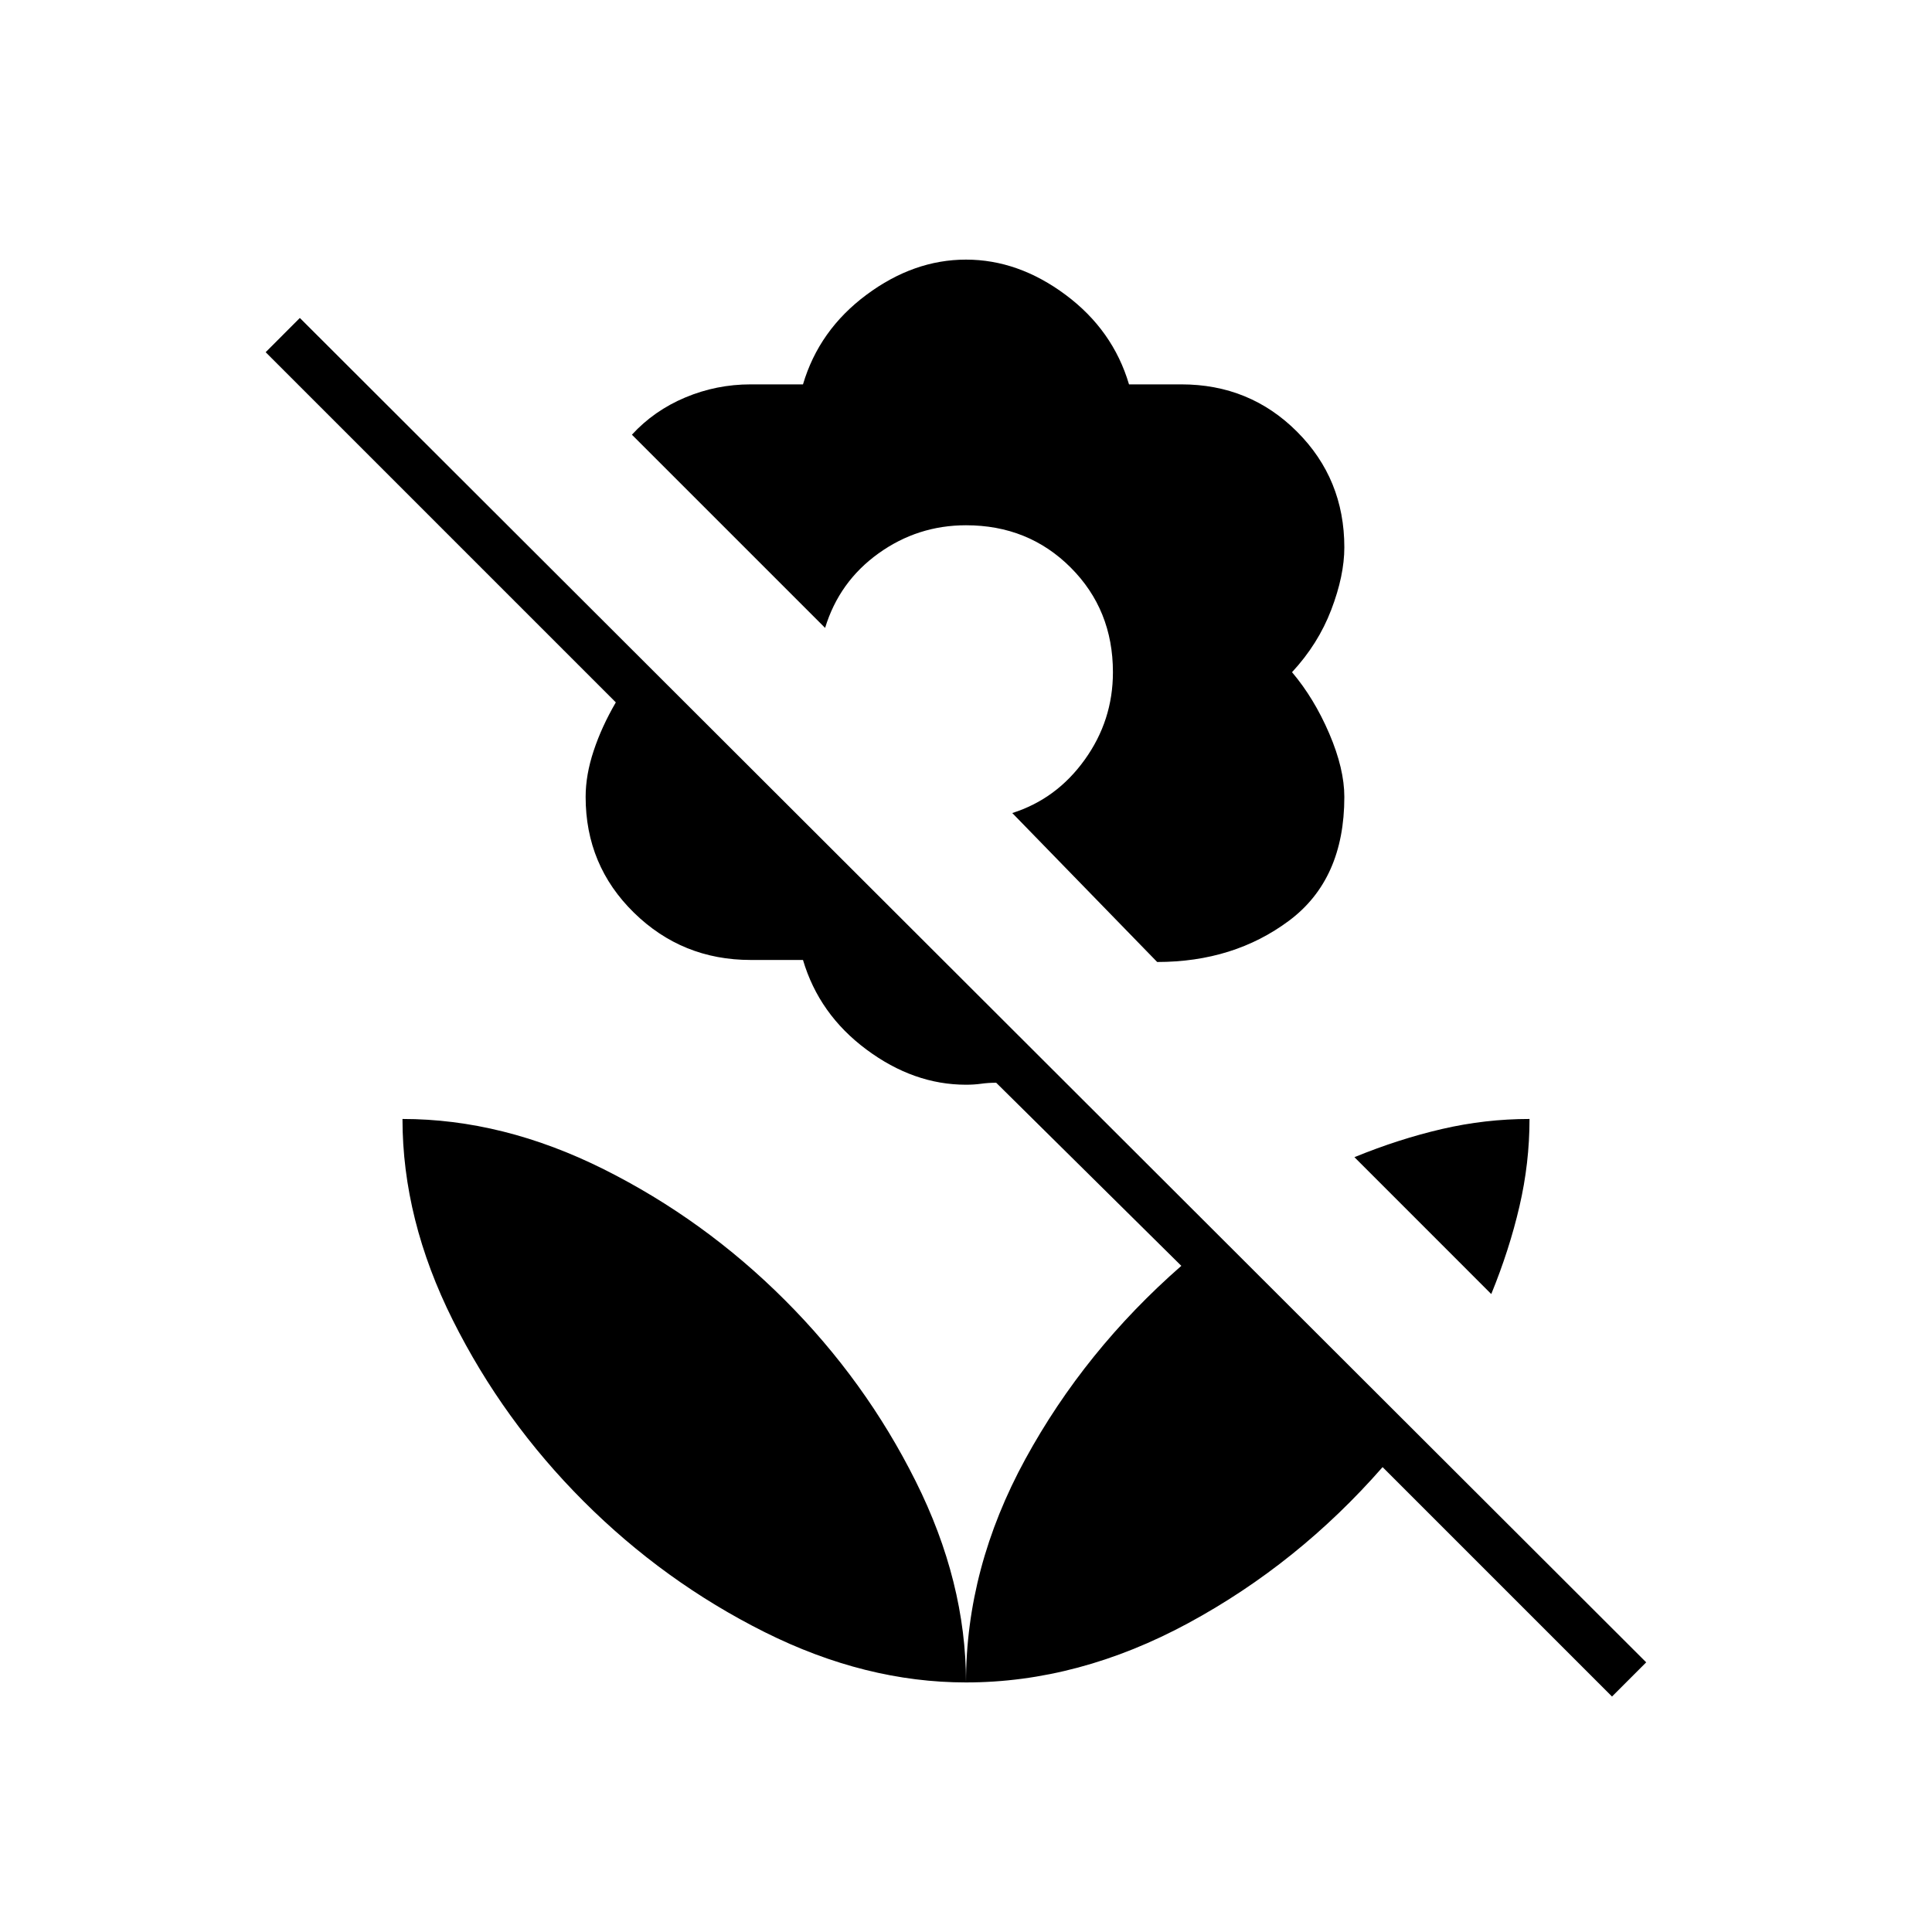 <svg xmlns="http://www.w3.org/2000/svg" height="40" width="40"><path d="m23.958 19.917-3-3.084q.917-.291 1.5-1.104.584-.812.584-1.812 0-1.292-.875-2.167-.875-.875-2.167-.875-1 0-1.812.583-.813.584-1.105 1.542l-4-4q.459-.5 1.105-.771.645-.271 1.354-.271H16.625q.333-1.125 1.313-1.854.979-.729 2.062-.729 1.083 0 2.062.729.98.729 1.313 1.854H24.458q1.417 0 2.396.98.979.979.979 2.395 0 .584-.271 1.292-.27.708-.812 1.292.458.541.771 1.271.312.729.312 1.312 0 1.708-1.145 2.562-1.146.855-2.73.855Zm9.417 15.208-4.75-4.75q-1.75 2-4.021 3.229T20 34.833q0-2.375 1.229-4.625t3.229-4l-3.833-3.791q-.167 0-.313.021-.145.02-.312.02-1.083 0-2.062-.729-.98-.729-1.313-1.854H15.542q-1.417 0-2.417-.979-1-.979-1-2.396 0-.458.167-.958.166-.5.458-1L5.5 7.292l.708-.709 27.875 27.834ZM20 34.833q-2.083 0-4.167-1.041-2.083-1.042-3.75-2.709-1.666-1.666-2.708-3.75-1.042-2.083-1.042-4.166 2.084 0 4.167 1.041 2.083 1.042 3.75 2.709 1.667 1.666 2.708 3.75Q20 32.75 20 34.833Zm10.875-8.041-2.833-2.834q.916-.375 1.812-.583.896-.208 1.813-.208 0 .916-.209 1.812-.208.896-.583 1.813Z"/></svg>